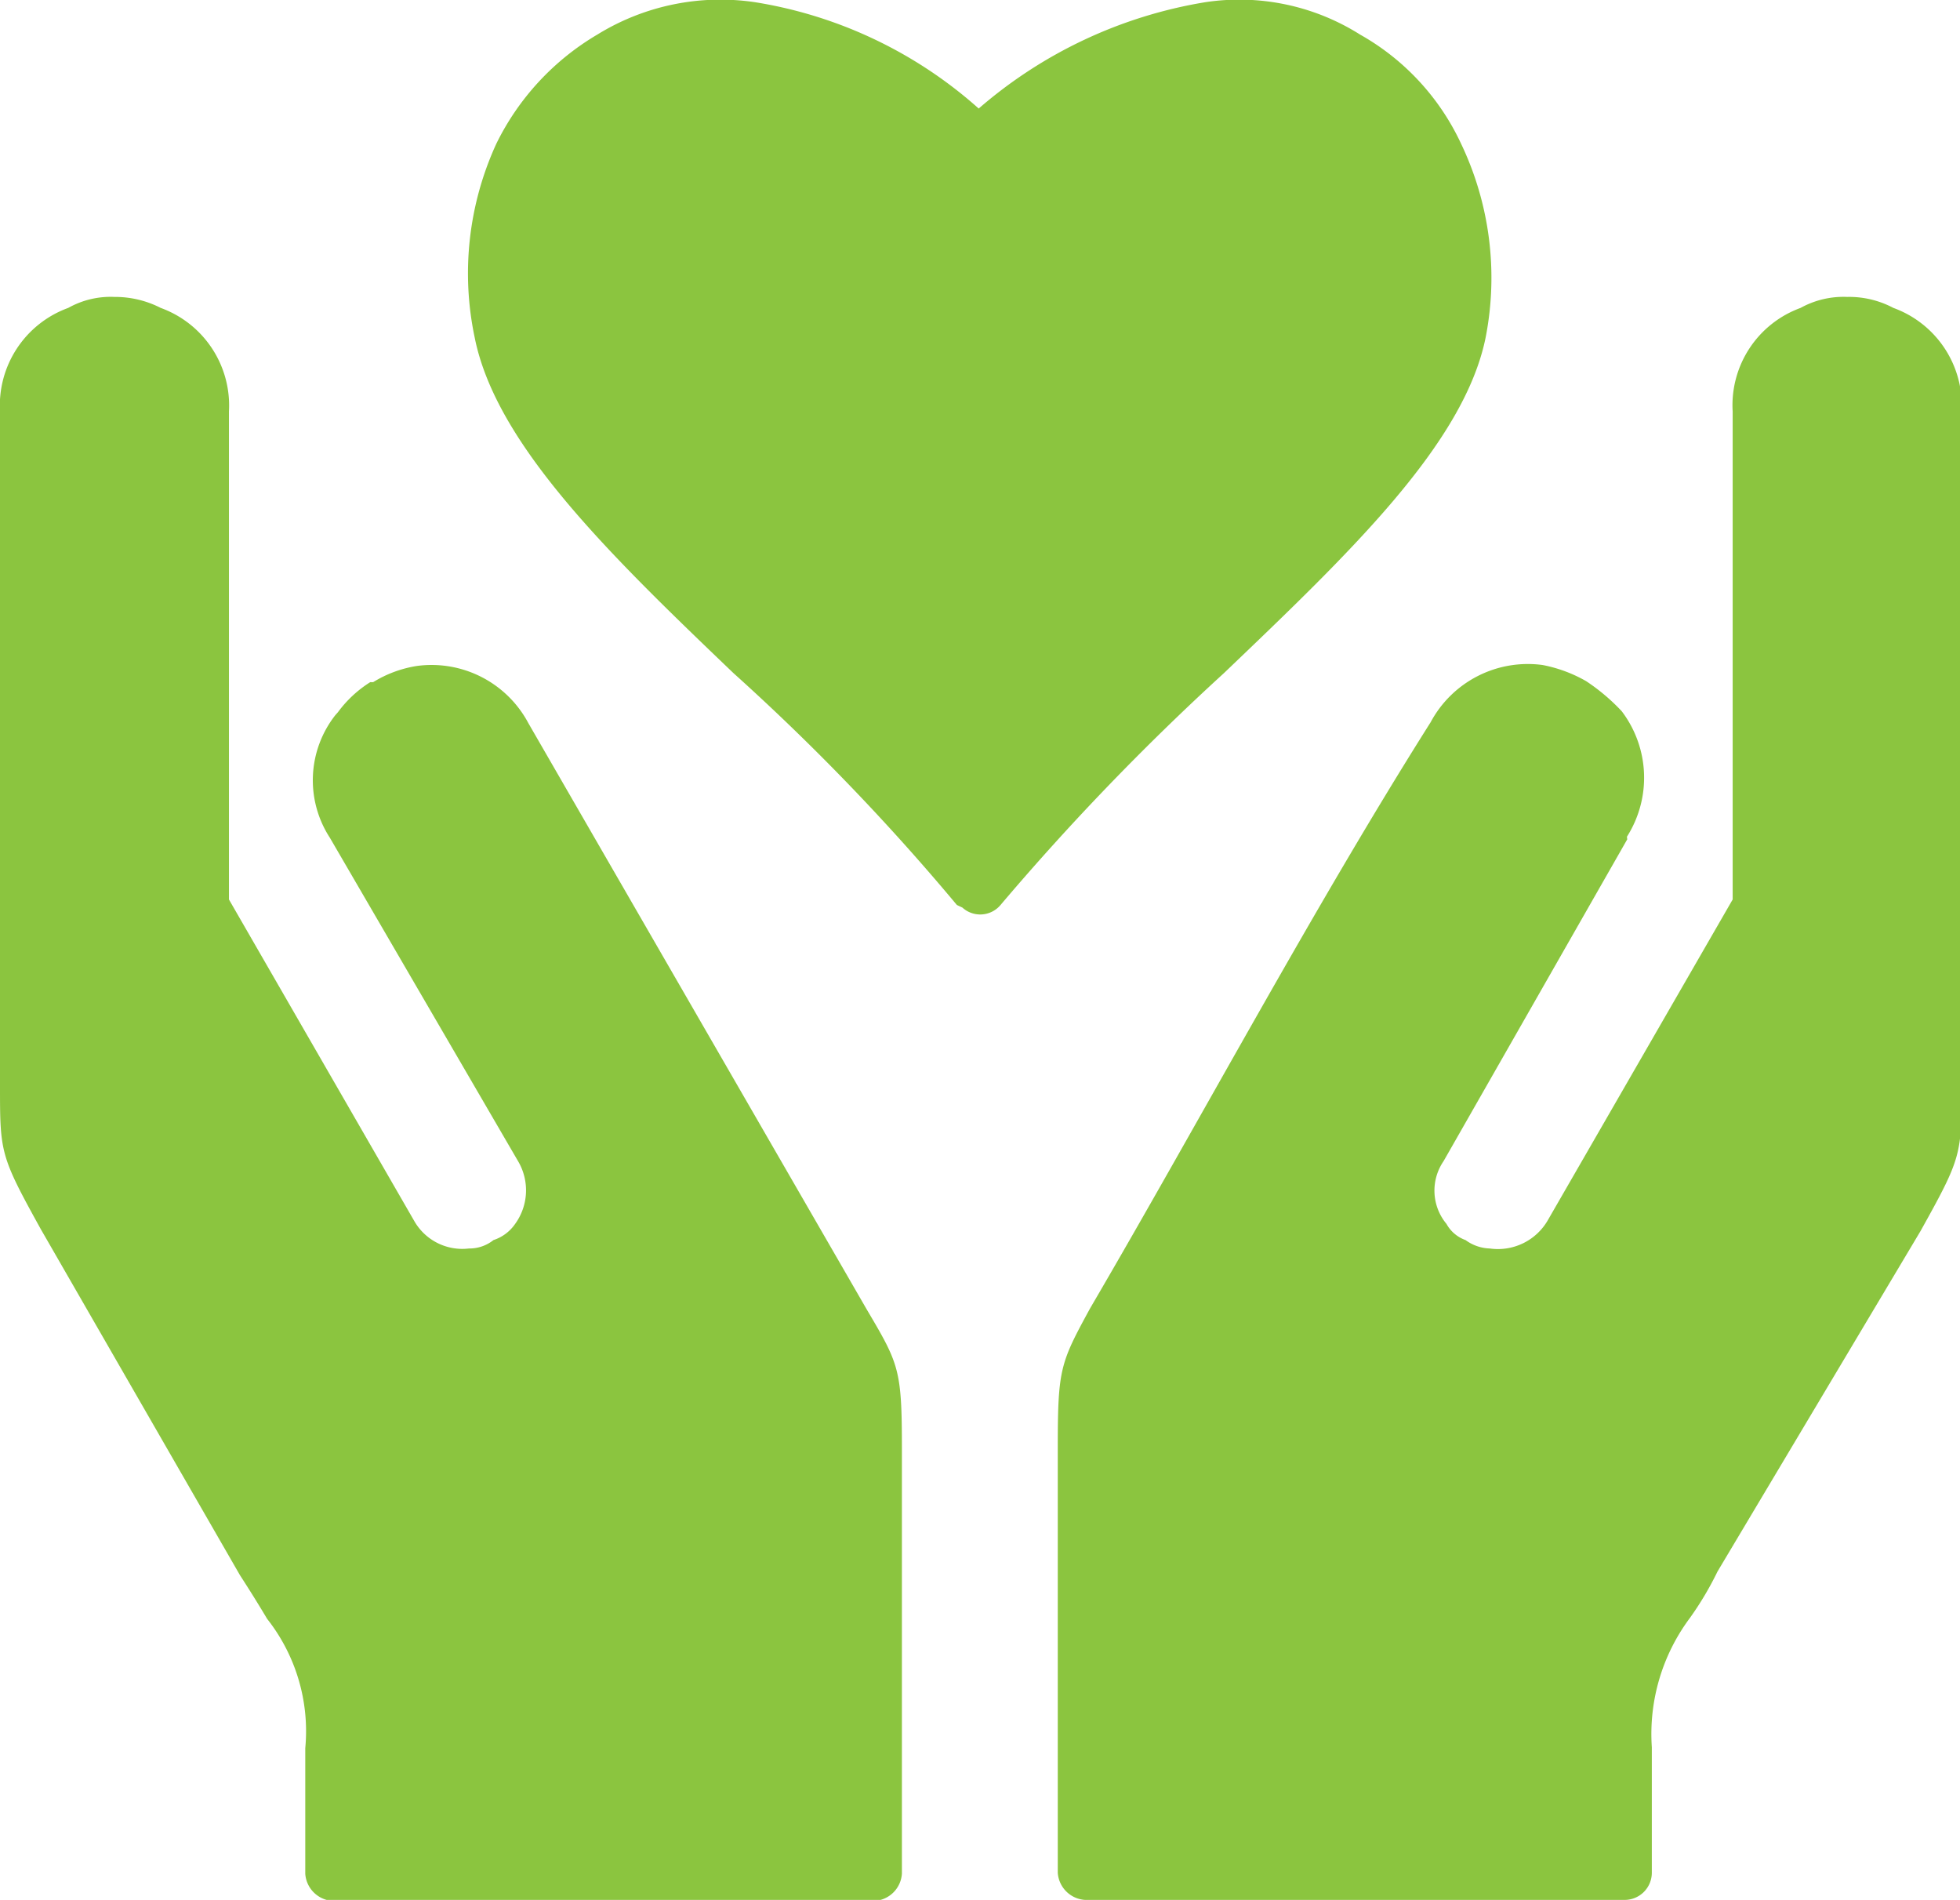 <svg id="Layer_3" data-name="Layer 3" xmlns="http://www.w3.org/2000/svg" viewBox="0 0 60.61 58.74" fill="currentColor"><defs><style>.cls-1{fill:#8bc53f;}</style></defs><path class="cls-1" d="M269.68,246.36,264,256.31a1.61,1.61,0,0,0,.09,1.94,1.09,1.09,0,0,0,.59.5,1.33,1.33,0,0,0,.75.26,1.78,1.78,0,0,0,1.78-.85l5.73-9.94V233.13a3.2,3.2,0,0,1,2.1-3.2,2.74,2.74,0,0,1,1.44-.34,2.92,2.92,0,0,1,1.43.34,3.21,3.21,0,0,1,2.11,3.2V254c0,2.11,0,2.19-1.27,4.47L272.47,269a9.9,9.9,0,0,1-.85,1.43,6,6,0,0,0-1.18,4v3.88a.84.84,0,0,1-.84.84H252.91a.9.9,0,0,1-.84-.84v-3.54h0v-9.61c0-2.44.08-2.61,1-4.3,3.45-5.9,6.91-12.39,10.53-18.12a3.41,3.41,0,0,1,3.46-1.77,4.36,4.36,0,0,1,1.35.5,6.16,6.16,0,0,1,1.1.93,3.4,3.4,0,0,1,.16,3.88Zm-20.06-22.59a14.2,14.2,0,0,1,7-3.29,7,7,0,0,1,4.8,1,7.5,7.5,0,0,1,3.12,3.37,9.62,9.62,0,0,1,.76,6c-.67,3.29-4.21,6.66-8.09,10.37a78.19,78.19,0,0,0-6.91,7.17.82.82,0,0,1-1.18.08l-.17-.08a69.89,69.89,0,0,0-6.91-7.17c-3.88-3.71-7.34-7.08-8-10.37a9.6,9.6,0,0,1,.67-6,8,8,0,0,1,3.12-3.37,7.25,7.25,0,0,1,4.89-1,13.62,13.62,0,0,1,6.91,3.29Zm-14.24,32.54-5.82-10a3.26,3.26,0,0,1,.17-3.79l.08-.09a3.64,3.64,0,0,1,1-.93h.09a3.66,3.66,0,0,1,1.35-.5,3.39,3.39,0,0,1,3.45,1.77l10.46,18.12c1,1.69,1.09,1.86,1.09,4.3v13.15a.9.9,0,0,1-.84.84H229.64a.9.9,0,0,1-.84-.84v-3.54h0v-.34a5.61,5.61,0,0,0-1.18-4c-.25-.42-.51-.84-.84-1.35l-6.16-10.7c-1.26-2.28-1.26-2.36-1.26-4.47V233.13a3.21,3.21,0,0,1,2.11-3.2,2.68,2.68,0,0,1,1.43-.34,3.1,3.1,0,0,1,1.43.34,3.21,3.21,0,0,1,2.11,3.2v15.09l5.73,9.94a1.71,1.71,0,0,0,1.69.85,1.19,1.19,0,0,0,.76-.26,1.3,1.3,0,0,0,.67-.5,1.77,1.77,0,0,0,.09-1.94Z" transform="translate(-219.36 -220.41)"/></svg>